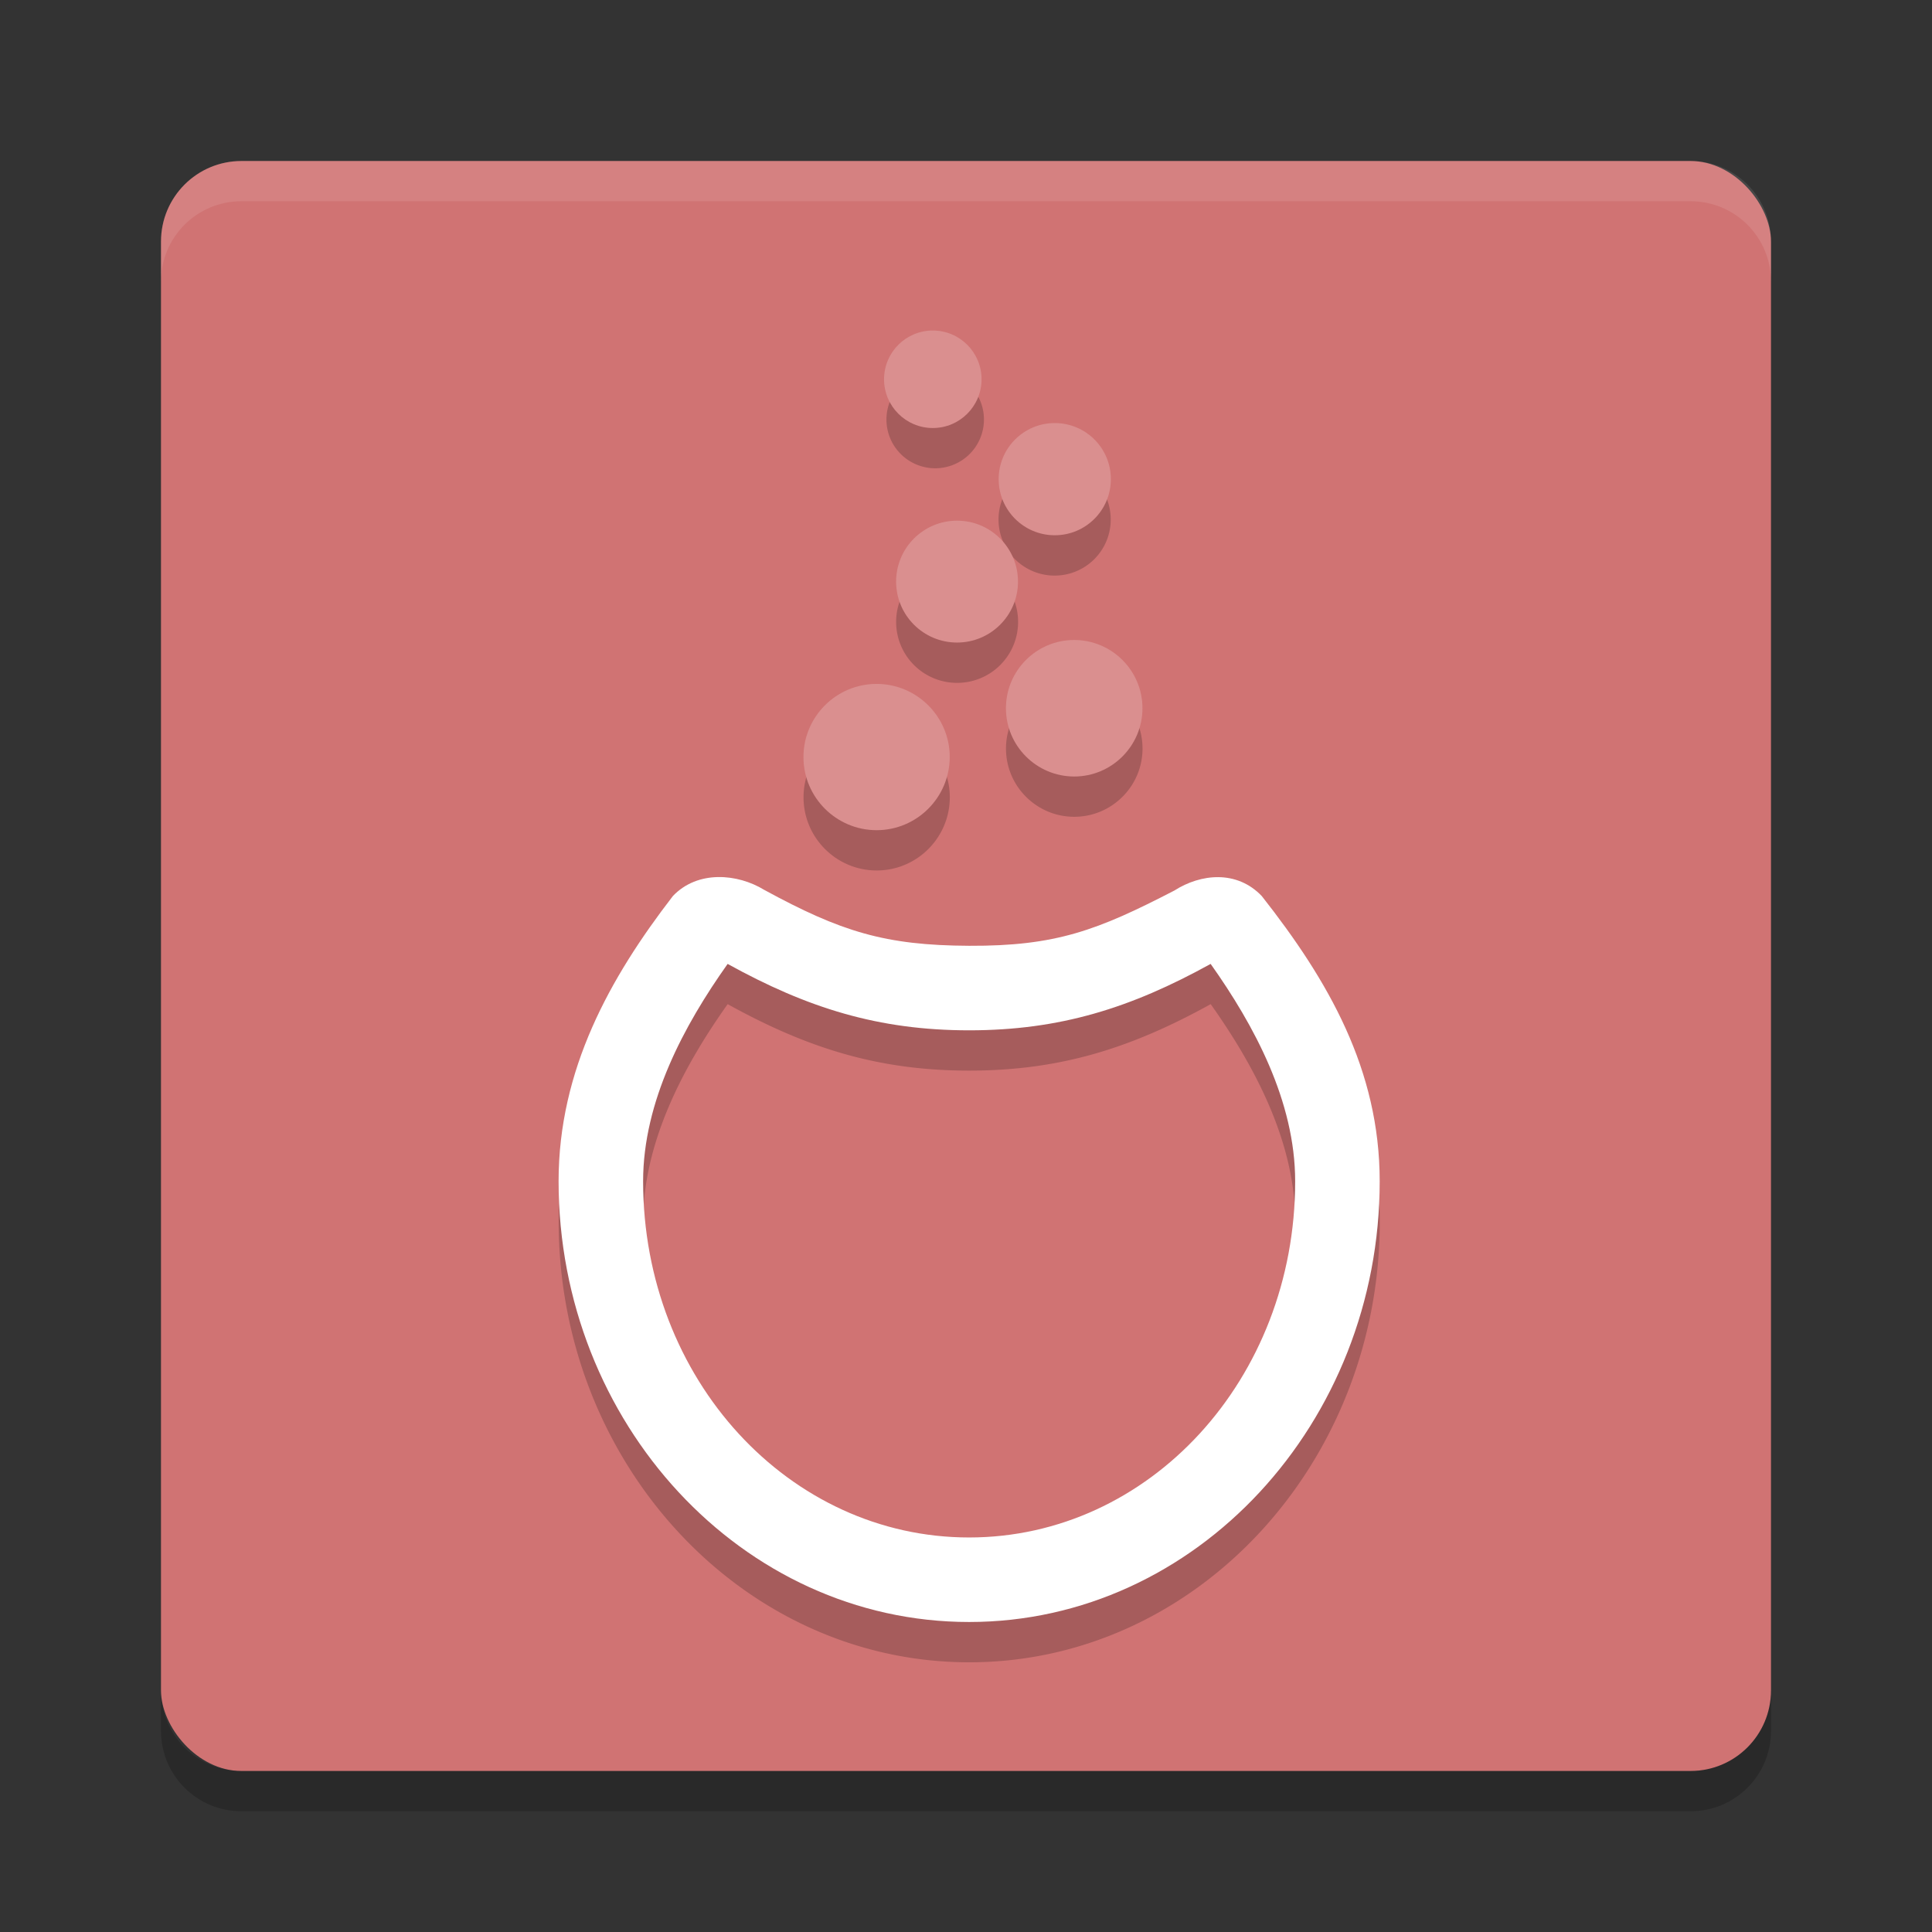 <?xml version="1.0" encoding="UTF-8" standalone="no"?>
<svg
   xmlns:dc="http://purl.org/dc/elements/1.1/"
   xmlns:cc="http://creativecommons.org/ns#"
   xmlns:rdf="http://www.w3.org/1999/02/22-rdf-syntax-ns#"
   xmlns:svg="http://www.w3.org/2000/svg"
   xmlns="http://www.w3.org/2000/svg"
   xmlns:sodipodi="http://sodipodi.sourceforge.net/DTD/sodipodi-0.dtd"
   xmlns:inkscape="http://www.inkscape.org/namespaces/inkscape"
   width="48"
   height="48"
   version="1"
   id="svg30"
   sodipodi:docname="distributor-logo-mageia.svg"
   inkscape:version="0.92.5 (2060ec1f9f, 2020-04-08)">
  <rect width="100%" height="100%" fill="#333333" stroke="none"/>
  <defs
     id="defs34" />
  <sodipodi:namedview
     pagecolor="#ffffff"
     bordercolor="#d98c8c"
     borderopacity="1"
     objecttolerance="10"
     gridtolerance="10"
     guidetolerance="10"
     inkscape:pageopacity="0"
     inkscape:pageshadow="2"
     inkscape:window-width="640"
     inkscape:window-height="480"
     id="namedview32"
     showgrid="false"
     inkscape:zoom="4.9166667"
     inkscape:cx="-15.661017"
     inkscape:cy="24"
     inkscape:current-layer="g28" />
  <rect
     fill="#c95e5e"
     width="40"
     height="40"
     x="4"
     y="4"
     rx="2"
     ry="2"
     id="rect2"
     style="fill:#d07373;fill-opacity:1" />
  <path
     fill="#fff"
     opacity=".1"
     d="m6 4c-1.108 0-2 0.892-2 2v1c0-1.108 0.892-2 2-2h36c1.108 0 2 0.892 2 2v-1c0-1.108-0.892-2-2-2h-36z"
     id="path4" />
  <path
     opacity=".2"
     d="m6 45c-1.108 0-2-0.892-2-2v-1c0 1.108 0.892 2 2 2h36c1.108 0 2-0.892 2-2v1c0 1.108-0.892 2-2 2h-36z"
     id="path6" />
  <g
     style="enable-background:new"
     transform="matrix(.15 0 0 .15 -4.872 -68.994)"
     id="g12">
    <g
       transform="translate(-.208 7)"
       id="g10">
      <path
         opacity=".2"
         transform="matrix(6.685 0 0 6.685 -56.804 460.89)"
         d="m36.557 8a1.208 1.208 0 0 0 -1.207 1.209 1.208 1.208 0 0 0 1.207 1.207 1.208 1.208 0 0 0 1.209 -1.207 1.208 1.208 0 0 0 -1.209 -1.209zm2.961 2.295a1.389 1.389 0 0 0 -1.391 1.391 1.389 1.389 0 0 0 1.391 1.389 1.389 1.389 0 0 0 1.389 -1.389 1.389 1.389 0 0 0 -1.389 -1.391zm-2.416 2.416a1.51 1.51 0 0 0 -1.512 1.512 1.51 1.51 0 0 0 1.512 1.51 1.51 1.51 0 0 0 1.51 -1.51 1.51 1.51 0 0 0 -1.51 -1.512zm2.9 2.957c-0.933 0.001-1.691 0.762-1.69 1.695 0.001 0.931 0.759 1.688 1.691 1.688h0.002c0.933-0.001 1.69-0.76 1.69-1.693-0.001-0.931-0.76-1.69-1.693-1.69zm-4.896 1.088c-0.999 0.001-1.812 0.814-1.81 1.815 0.001 0.998 0.814 1.81 1.812 1.81h0.002c0.999-0.001 1.81-0.814 1.81-1.815-0.001-0.998-0.815-1.81-1.815-1.81zm-3.928 4.787c-0.406 0.007-0.809 0.146-1.119 0.471-1.563 2.026-2.83 4.305-2.83 7.066 0 5.985 4.541 10.92 10.172 10.92 5.631 0 10.172-4.935 10.172-10.92 0-2.762-1.27-4.968-2.922-7.066-0.619-0.65-1.513-0.555-2.164-0.139-1.905 0.986-2.933 1.381-5.086 1.371-2.083-0.009-3.177-0.35-5.082-1.389-0.325-0.199-0.735-0.322-1.141-0.314zm0.238 2.15c1.974 1.092 3.736 1.647 5.984 1.647 2.25 0 4.009-0.555 5.984-1.647 1.078 1.52 2.094 3.406 2.094 5.387 0 4.907-3.616 8.826-8.078 8.826-4.462 0-8.078-3.919-8.078-8.826 0-1.978 1.014-3.866 2.094-5.387z"
         id="path8" />
    </g>
  </g>
  <g
     style="enable-background:new"
     transform="matrix(.15 0 0 .15 -4.872 -69.994)"
     id="g28">
    <g
       fill="#e7b6b6"
       transform="translate(-.208 7)"
       id="g24"
       style="fill:#da8f8f;fill-opacity:1">
      <path
         d="m177.89 597.13h-0.01c-6.673 0-12.107-5.427-12.114-12.095-0.01-6.691 5.425-12.125 12.104-12.132 6.683 0 12.116 5.427 12.124 12.095 0 6.691-5.425 12.126-12.104 12.133z"
         id="path14"
         style="fill:#da8f8f;fill-opacity:1" />
      <path
         d="m210.61 588.24c-6.231 0-11.302-5.066-11.307-11.292-0.01-6.242 5.061-11.316 11.296-11.321 6.239 0 11.311 5.065 11.317 11.291 0 6.242-5.062 11.316-11.296 11.323h-0.01z"
         id="path16"
         style="fill:#da8f8f;fill-opacity:1" />
      <circle
         cx="-17"
         cy="-15.701"
         r="7"
         transform="matrix(1.442 0 0 1.442 215.72 578.6)"
         id="circle18"
         style="fill:#da8f8f;fill-opacity:1" />
      <circle
         cx="82.5"
         cy="-16.522"
         r="11.5"
         transform="matrix(.808 0 0 .808 140.73 552.34)"
         id="circle20"
         style="fill:#da8f8f;fill-opacity:1" />
      <circle
         cy="-37.522"
         r="10.5"
         transform="matrix(.769 0 0 .769 187.19 551.3)"
         id="circle22"
         style="fill:#da8f8f;fill-opacity:1" />
    </g>
    <path
       fill="#fff"
       d="m143.93 615.04c-10.45 13.55-18.93 28.78-18.93 47.24 0 40.006 30.358 73 68 73 37.64 0 68-32.993 68-73 0-18.461-8.489-33.212-19.53-47.238-4.14-4.345-10.118-3.699-14.469-0.919-12.733 6.589-19.606 9.221-34.001 9.156-13.922-0.062-21.237-2.336-33.97-9.277-4.351-2.659-10.964-3.305-15.104 1.039zm9.07 11.24c13.198 7.298 24.969 11 40 11 15.044 0 26.795-3.703 40-11 7.205 10.16 14 22.758 14 36 0 32.801-24.175 59-54 59-29.826 0-54-26.199-54-59 0-13.225 6.779-25.832 14-36z"
       id="path26" />
  </g>
</svg>
